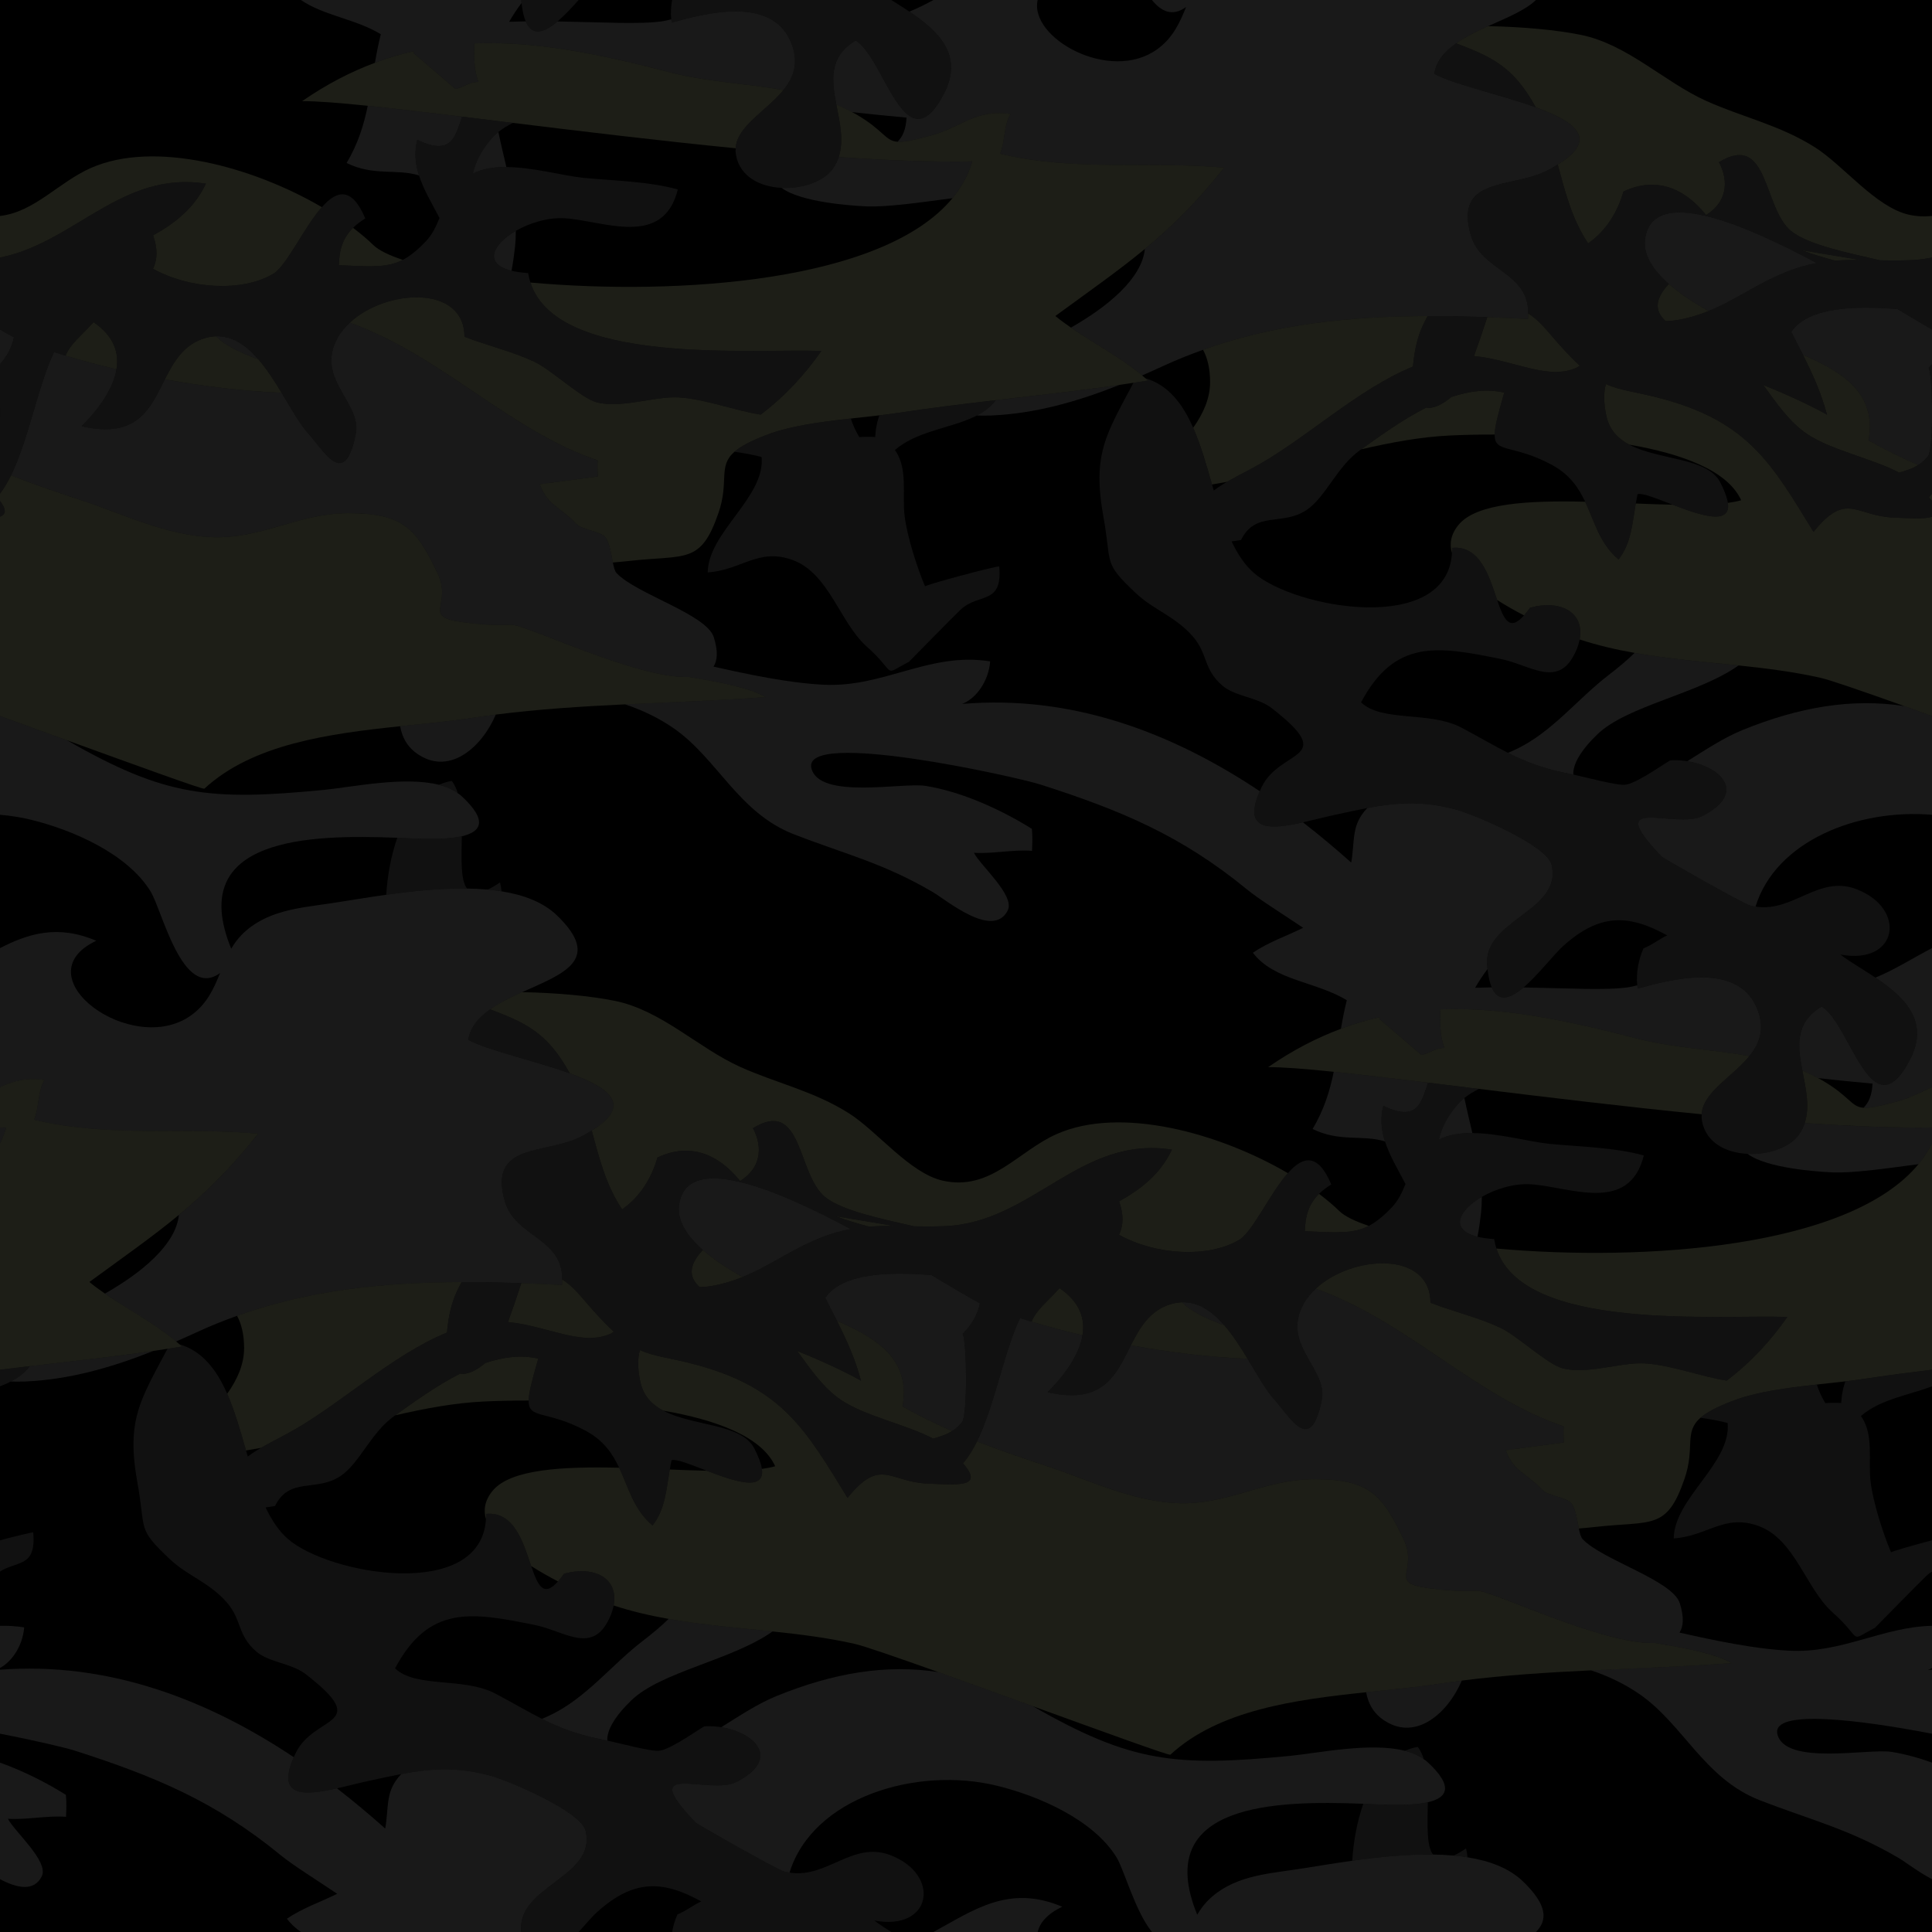 <?xml version="1.0" encoding="UTF-8" standalone="no"?>
<!-- Pattern from patternhead - www.patternhead.com/terms-of-use -->
<svg
   xmlns="http://www.w3.org/2000/svg"
   version="1.1"
   width="200"
   height="200"
   viewBox="0 0 1347.08 1347.08">
  <defs>
    <style>
      .color1 {fill:#000;}
      .color2 {fill:#333;}
      .color3 {fill:#3b3c2e;}
      .color4 {fill:#222;}
      .color2, .color3, .color4 {opacity: 0.5;}
    </style>
  </defs>
  <g
     transform="translate(471.405,-976.481)">
    <path
       d="m -471.405,976.481 1347.08,0.004 0,1347.076 -1347.08,0 0,-1347.08"
       class="color1" />
    <path
       d="m 494.107,2176.291 c -7.989,-5.17 -11.586,-12.07 -12.957,-19.91 17.804,-1.88 35.16,-3.51 50.985,-5.94 5.22,-0.8 10.44,-1.51 15.69,-2.18 -9.23,21.88 -31.414,42.49 -53.718,28.03"
       class="color2" />
    <path
       d="m 847.345,2197.961 c 9.22,1.45 18.82,4.09 28.33,7.5 l 0,81.28 c -9.65,-5.06 -18.83,-12.19 -23.13,-14.72 -34.85,-20.45 -61.52,-26.53 -97.09,-40.4 -38.71,-15.1 -53.31,-53.14 -84.15,-74.2 -10.43,-7.12 -21.66,-12.4 -33.37,-16.3 32.55,-1.55 65.32,-2.62 98.04,-5.05 -11.82,-6.75 -31.83,-10.32 -53.38,-14.05 -36.66,1.44 -113.64,-36.77 -124.25,-36.38 -12.11,0.43 -22.2,-0.26 -33.52,-1.78 -29.296,-3.95 -6.792,-11.59 -17.699,-34.33 -14.687,-30.64 -23.617,-41.82 -62.488,-41.68 -34.863,0.11 -60.508,18.37 -95.832,16.66 -31.043,-1.5 -59.566,-15.51 -87.617,-24.88 -17.473,-5.83 -34.496,-11.52 -51.395,-18.13 12.375,-25.165 18.813,-62.485 30.016,-85.973 2.629,0.84 5.348,1.652 8.051,2.473 11.285,3.406 23.199,6.582 35.507,9.472 -2.335,14.274 -13.222,28.688 -24.335,39.75 39.085,8.957 47.777,-12.453 58.078,-32.73 27.609,5.019 55.664,8.363 81.351,9.375 6.656,10.976 12.641,21.703 18.571,28.351 11.722,13.153 25.574,39.082 33.218,0.016 3.508,-17.918 -19.597,-33.383 -16.867,-54.399 1.152,-8.871 5.906,-16.589 12.664,-22.859 64.617,23.426 110.727,74.852 172.847,96.082 -0.26,1.125 -0.08,9.772 0.1,11.172 -14.4,1.93 -26.06,3.49 -40.47,5.4 5.04,14.65 14.66,16.09 25.37,27.62 3.8,4.09 16.82,5.21 20.13,9.17 3.23,3.86 4.21,11.73 5.43,17.8 0.66,3.32 1.39,6.11 2.59,7.39 13.73,14.6 62.73,28.68 67.78,44.71 2.98,9.47 2.63,16.09 -0.21,20.49 25.72,5.76 52.41,11.37 76.68,12.62 36.4,1.87 64.94,-16.62 99.38,-17.36 l 0,29.42 c -0.92,0.51 -1.85,1 -2.8,1.36 0.94,-0.08 1.86,-0.1 2.8,-0.17 l 0,44.62 c -48.58,-9.35 -112.2,-17.79 -107.79,0.36 5.35,22.04 63.57,9.8 79.46,12.3"
       class="color2" />
    <path
       d="m 827.955,1748.864 c 3.6,-3.524 5.89,-8.867 6.25,-16.863 -12.96,-1.122 -25.57,-2.446 -38,-3.817 -3.57,-1.933 -7.2,-3.68 -10.91,-5.215 -3.31,-17.097 -5.37,-33.465 13.5,-44.691 20.17,12.07 34.68,88.523 61.57,36.961 14.04,-26.922 -4.46,-43.918 -24.13,-57.11 13.82,-5.668 26.45,-13.898 39.44,-20.578 l 0,96.922 c -7.25,3.281 -14.42,7.27 -23.74,9.836 -12.67,3.488 -19.41,4.891 -23.98,4.555"
       class="color2" />
    <path
       d="m 805.675,1793.887 c -11.19,-0.539 -45.55,-3.019 -58.56,-12.871 14.49,0.703 29.74,-4.492 36.05,-13.812 1.68,-2.485 2.88,-5.059 3.75,-7.7 32.41,2.235 62.68,3.461 88.76,3.106 l 0,11.16 c -2.54,5.106 -5.69,9.91 -9.41,14.422 -24.15,3.219 -46.22,6.387 -60.59,5.695"
       class="color2" />
    <path
       d="m 443.81,1763.661 c 8.117,-13.707 12.055,-26.707 14.726,-39.883 18.606,1.918 40.961,4.566 65.778,7.582 -4.746,13.867 -7.133,27.687 -31.219,16.18 -2.25,8.894 -1.316,17.023 1.191,24.828 -15.128,-4.895 -31.714,0.636 -50.476,-8.707"
       class="color2" />
    <path
       d="m 561.255,1821.782 c -0.73,6.789 -1.57,12.406 -2.49,16.996 -20.07,-4.953 -12.82,-18.609 3.02,-27.781 0.01,3.601 -0.14,7.195 -0.53,10.785"
       class="color2" />
    <path
       d="m 642.255,1488.575 c -11.8,11.433 -17.09,21.058 -16.65,27.972 -0.66,-0.14 -1.27,-0.265 -1.8,-0.367 -18.76,-3.551 -31.21,-8.41 -43.82,-14.793 1.71,-0.679 3.4,-1.41 5.07,-2.191 25.59,-11.926 43.53,-35.539 65.32,-52.188 7.56,-5.781 13.29,-10.707 17.95,-15.289 23.84,4.215 48.2,6.188 72.48,8.739 -28.21,19.98 -77.82,28.027 -98.55,48.117"
       class="color2" />
    <path
       d="m 531.815,1771.126 c 1.93,-8.473 6.18,-16.836 13.57,-25.129 1.29,-1.45 2.74,-2.739 4.24,-3.953 1.69,8.156 3.69,16.308 5.58,24.453 -7.46,-0.047 -14.56,0.82 -20.66,3.332 -0.98,0.398 -1.84,0.855 -2.73,1.297"
       class="color2" />
    <path
       d="m 752.645,1608.586 c -1.26,-0.203 -2.53,-0.398 -3.83,-0.753 -5.18,-1.411 -60.36,-32.774 -61.68,-34.149 -42.48,-44.238 9.64,-18.637 28.45,-28.254 31.42,-16.07 13.08,-34.449 -10.54,-38.207 12.72,-7.922 25.38,-16.359 38.35,-21.652 39.59,-16.16 76.58,-22.402 112.93,-16.785 6.22,2.218 12.7,4.543 19.35,6.937 l 0,68.86 c -51.75,-4.332 -108.9,18.183 -123.03,64.003"
       class="color2" />
    <path
       d="m 269.224,2305.961 c -10.375,4.93 -15.609,11.11 -17.109,17.6 l -72.668,0 c 27.441,-14.88 52.468,-33.53 89.777,-17.6"
       class="color2" />
    <path
       d="m 42.048,2218.971 c 31.418,-16.07 13.074,-34.45 -10.539,-38.21 12.719,-7.92 25.375,-16.36 38.344,-21.65 39.594,-16.17 76.586,-22.4 112.937,-16.79 20.356,7.27 43.586,15.69 65.993,23.82 0.085,0.05 0.167,0.09 0.253,0.14 68.348,39.24 99.567,42.18 178.938,34.49 19.25,-1.86 56.012,-9.7 80.226,-3.55 5.028,1.28 9.469,3.2 13.145,5.87 0.828,0.6 1.703,1.16 2.449,1.85 19.091,17.6 13.481,25.13 0.332,28.15 -13.152,3.03 -33.836,1.54 -44.968,1.07 -0.403,-0.02 -0.821,-0.04 -1.2,-0.05 -58.64,-2.22 -146.644,-0.79 -114.601,77.41 2.004,-3.45 4.355,-6.74 7.312,-9.73 16.656,-16.86 39.746,-18.65 61.481,-21.85 10.691,-1.57 24.355,-3.97 39.285,-6.07 17.898,-2.51 37.617,-4.59 56.297,-4.32 4.923,0.07 9.773,0.3 14.503,0.73 3.25,0.3 6.44,0.69 9.56,1.19 15.51,2.49 29.12,7.6 38.66,16.79 17.33,16.67 17.18,27.18 9.03,35.3 l -267.706,0 c -11.739,-14.56 -19.391,-43.41 -24.641,-51.97 -16.125,-26.29 -54.125,-42.84 -83.332,-50 -56.219,-13.78 -128.559,8.18 -144.703,60.53 -1.262,-0.2 -2.52,-0.39 -3.82,-0.75 -5.192,-1.41 -60.364,-32.77 -61.688,-34.15 -42.48,-44.24 9.645,-18.63 28.453,-28.25"
       class="color2" />
    <path
       d="m -88.479,2172.731 c 25.586,-11.92 43.523,-35.54 65.308,-52.18 7.563,-5.78 13.297,-10.71 17.961,-15.29 23.832,4.21 48.192,6.18 72.481,8.74 -28.215,19.98 -77.828,28.02 -98.559,48.11 -11.797,11.44 -17.082,21.06 -16.648,27.98 -0.656,-0.15 -1.266,-0.27 -1.797,-0.37 -18.766,-3.55 -31.211,-8.41 -43.817,-14.79 1.708,-0.68 3.395,-1.41 5.071,-2.2"
       class="color2" />
    <path
       d="m 865.975,1300.739 c -11.5,-5.024 -22.99,-10.598 -34.57,-17.168 6.16,-33.781 -19.76,-48.246 -45.71,-59.715 -2.62,-5.23 -5.35,-10.508 -8.14,-15.996 11.81,-17.598 45.36,-18.262 74.08,-15.84 9.35,5.563 17.53,10.469 24.04,14.234 l 0,24.141 c -0.75,0.832 -1.46,1.672 -2.28,2.465 1.29,3.129 2.09,14.223 2.28,26.176 l 0,10.41 c -0.19,11.988 -1.05,22.765 -2.72,24.988 -2.02,2.711 -4.41,4.703 -6.98,6.305"
       class="color2" />
    <path
       d="m 719.845,1193.348 c -10.09,-5.648 -19.84,-11.996 -27.65,-18.851 -11.24,-9.875 -18.4,-20.813 -16.46,-32.278 5.96,-35.203 64.81,-11.59 119.56,17.649 -6.84,1.277 -13.91,3.246 -21.49,6.312 -20.83,8.43 -35.41,19.664 -53.96,27.168"
       class="color2" />
    <path
       d="m 352.9,1884.481 c 11.488,-0.328 21.043,6.484 29.375,16.105 -12.235,-4.554 -23.461,-9.617 -29.375,-16.105"
       class="color2" />
    <path
       d="m 199.419,1967.973 c -2.027,2.711 -4.418,4.703 -6.988,6.305 -11.492,-5.024 -22.981,-10.598 -34.563,-17.168 6.157,-33.781 -19.761,-48.246 -45.714,-59.719 -2.625,-5.226 -5.352,-10.504 -8.137,-15.992 11.812,-17.598 45.359,-18.262 74.082,-15.84 14.945,8.895 26.945,16.137 33.773,19.649 -1.656,7.933 -5.714,15.074 -12.019,21.191 2.98,7.191 3.355,56.516 -0.434,61.574"
       class="color2" />
    <path
       d="m 46.31,1866.887 c -10.09,-5.648 -19.848,-11.996 -27.656,-18.855 -11.235,-9.875 -18.399,-20.809 -16.457,-32.274 5.957,-35.203 64.808,-11.589 119.562,17.649 -6.84,1.273 -13.91,3.246 -21.492,6.312 -20.836,8.43 -35.41,19.664 -53.957,27.168"
       class="color2" />
    <path
       d="m -179.432,1502.754 c -7.993,-5.175 -11.59,-12.074 -12.961,-19.914 17.808,-1.879 35.164,-3.511 50.992,-5.937 5.215,-0.801 10.441,-1.508 15.684,-2.18 -9.223,21.871 -31.415,42.481 -53.715,28.031"
       class="color2" />
    <path
       d="m -3.901,1026.996 c -41.824,-10.887 -81.258,-19.406 -119.453,-20.379 -5.785,-0.148 -11.539,-0.117 -17.274,0.102 -0.144,9.48 -0.484,18.668 2.875,26.875 -6.922,0.035 -10.281,3.887 -16.148,4.879 l -29.164,-25 c 0.074,-0.441 0.082,-0.887 0.137,-1.332 -9.047,2.059 -18.055,4.754 -27.039,8.109 1.085,-6.434 2.347,-13.031 4.089,-19.906 -17.578,-10.68 -39.957,-13 -55.687,-23.863 l 153.555,0 c 0.066,0.75 0.152,1.438 0.234,2.141 -3.238,4.293 -6.125,8.668 -8.637,13.059 3.817,-0.148 7.672,-0.25 11.547,-0.309 4.649,10.906 13.156,7.715 22.184,0.055 29.863,0.492 58.031,2.207 73.25,-0.148 1.953,-0.301 3.98,-0.762 6.074,-1.355 0.09,0.773 0.168,1.555 0.305,2.305 22.875,-6.352 68.707,-18.684 82.691,12.711 6.477,14.559 2.551,25.23 -4.805,34.309 -26.281,-4.613 -53.679,-5.726 -78.734,-12.25"
       class="color2" />
    <path
       d="m 113.38,1085.965 c 34.242,2.36 66.121,3.606 93.164,3.039 -2.761,9.442 -7.476,17.965 -13.816,25.649 -24.156,3.219 -46.227,6.387 -60.59,5.695 -11.191,-0.539 -45.547,-3.019 -58.563,-12.871 14.497,0.703 29.739,-4.496 36.051,-13.812 1.68,-2.485 2.887,-5.059 3.754,-7.7"
       class="color2" />
    <path
       d="m 614.725,1091.243 c -2.24,1.367 -4.7,2.765 -7.49,4.199 -24.63,12.691 -64.69,3.82 -53.23,44.699 7.19,25.602 40.41,25.613 40.13,54.914 -0.01,1.246 0.01,2.465 -0.13,3.828 -9.52,-0.496 -18.98,-0.914 -28.4,-1.257 -14,-0.508 -27.88,-0.801 -41.643,-0.762 -53.937,0.148 -106.078,5.48 -156.547,23.519 -9.343,3.34 -18.636,7.063 -27.871,11.325 -4.851,2.234 -9.715,4.425 -14.609,6.554 -14.711,-12.414 -33.262,-22.043 -49.629,-33.359 25.437,-14.484 49.387,-34.016 51.57,-54.863 18.926,-15.633 36.184,-32.571 55.262,-56.672 -52.746,-4.739 -103.809,2.871 -156.34,-9.692 3.692,-7.578 2.43,-19.965 7.387,-27.691 -24.055,-3.641 -34.086,9.086 -54.789,14.785 -12.672,3.488 -19.418,4.891 -23.977,4.555 3.602,-3.523 5.891,-8.867 6.239,-16.863 -12.954,-1.121 -25.567,-2.445 -37.997,-3.816 -3.566,-1.934 -7.203,-3.68 -10.914,-5.219 -3.297,-17.094 -5.359,-33.457 13.504,-44.688 20.172,12.07 34.684,88.523 61.574,36.961 14.04,-26.922 -4.46,-43.918 -24.132,-57.109 5.754,-2.359 11.304,-5.152 16.754,-8.105 l 72.668,0 c -6.079,26.328 50.117,58.047 83.144,34.484 11.223,-8.008 15.934,-18.797 20.348,-29.613 -9.422,6.887 -17.266,3.273 -23.832,-4.871 l 267.71,0 c -7.08,7.051 -20.18,12.32 -33.27,18.23 -7.91,3.566 -15.77,7.383 -22.29,11.973 -7.96,5.602 -13.9,12.352 -15.32,21.266 14.31,7.605 46.53,14.574 70.81,23.363 27.26,9.859 44.51,22.016 15.31,39.926"
       class="color2" />
    <path
       d="m 209.685,1266.215 c 5.211,-2.683 9.734,-6.105 13.223,-10.714 28.769,-3.344 57.472,-6.504 86.195,-10.637 -28.981,11.531 -58.723,20.051 -89.465,21.316 -3.309,0.137 -6.629,0.117 -9.953,0.035"
       class="color2" />
    <path
       d="m -141.725,1097.59 c 1.933,-8.476 6.183,-16.839 13.574,-25.132 1.289,-1.449 2.734,-2.734 4.238,-3.953 1.688,8.157 3.688,16.313 5.578,24.454 -7.461,-0.047 -14.562,0.82 -20.664,3.332 -0.976,0.398 -1.836,0.859 -2.726,1.3"
       class="color2" />
    <path
       d="m -229.729,1090.122 c 8.117,-13.707 12.054,-26.707 14.73,-39.883 18.606,1.918 40.957,4.566 65.77,7.582 -4.742,13.867 -7.129,27.687 -31.219,16.18 -2.25,8.895 -1.316,17.023 1.191,24.828 -15.128,-4.895 -31.71,0.636 -50.472,-8.707"
       class="color2" />
    <path
       d="m -112.284,1148.243 c -0.73,6.789 -1.57,12.406 -2.488,16.996 -20.074,-4.953 -12.82,-18.61 3.015,-27.781 0.012,3.601 -0.14,7.195 -0.527,10.785"
       class="color2" />
    <path
       d="m -266.577,2201.681 c -12.363,28.23 7.445,26.8 30.137,21.72 11.512,8.92 22.734,18.3 33.625,28.04 2.726,-15.76 -0.192,-26.09 11.203,-38 19.797,-3.78 38.605,-5.46 62.695,1.29 11.797,3.31 62.496,24.41 65.821,38.32 7.746,32.38 -47.657,38.07 -44.969,70 0.015,0.18 0.039,0.33 0.055,0.51 l -153.551,0 c -3.688,-2.54 -7.012,-5.55 -9.821,-9.26 11.024,-7.47 23.68,-11.7 35.059,-17.37 -15.484,-10.46 -30.566,-19.71 -39.34,-26.9 -45.824,-37.57 -88.027,-55.12 -143.867,-73.01 -5.481,-1.76 -26.652,-6.86 -51.875,-11.72 l 0,-44.62 c 74.801,-5.63 143.602,20.15 204.828,61"
       class="color2" />
    <path
       d="m -454.541,2111.171 c -1.051,12.83 -8.402,23.67 -16.863,28.32 l 0,-29.42 c 5.461,-0.12 11.051,0.17 16.863,1.1"
       class="color2" />
    <path
       d="m -425.365,2243.251 c -12.93,-1.05 -27.605,2.25 -40.5,1.36 3.949,8.33 28.77,29.69 23.602,40.11 -5.504,11.11 -17.664,8.03 -29.141,2.02 l 0,-81.28 c 16.395,5.87 32.512,14.04 45.945,22.48 0.516,5.33 0.336,9.99 0.094,15.31"
       class="color2" />
    <path
       d="m -471.405,1773.77 0,-11.16 c 1.477,-0.02 2.961,-0.035 4.41,-0.066 -1.141,3.898 -2.629,7.632 -4.41,11.226"
       class="color2" />
    <path
       d="m -450.635,1929.04 c 28.773,-3.344 57.477,-6.504 86.2,-10.637 -28.981,11.531 -58.723,20.051 -89.465,21.316 -3.309,0.137 -6.629,0.117 -9.953,0.035 5.211,-2.683 9.734,-6.105 13.219,-10.714"
       class="color2" />
    <path
       d="m -424.506,1492.743 c 68.352,39.238 99.571,42.176 178.942,34.492 19.25,-1.863 56.012,-9.707 80.226,-3.551 5.028,1.277 9.469,3.195 13.141,5.863 0.828,0.606 1.703,1.168 2.449,1.856 19.094,17.601 13.489,25.129 0.336,28.152 -13.152,3.024 -33.832,1.539 -44.969,1.067 -0.402,-0.02 -0.824,-0.039 -1.203,-0.051 -58.64,-2.215 -146.64,-0.785 -114.597,77.41 2.004,-3.449 4.351,-6.734 7.316,-9.73 16.649,-16.864 39.738,-18.653 61.481,-21.848 10.691,-1.574 24.351,-3.965 39.281,-6.067 17.898,-2.515 37.617,-4.593 56.297,-4.324 4.925,0.071 9.777,0.297 14.504,0.731 3.25,0.297 6.441,0.691 9.55,1.191 15.52,2.488 29.129,7.602 38.668,16.785 32.371,31.157 3.942,40.825 -24.242,53.535 -7.91,3.567 -15.769,7.383 -22.289,11.973 -7.957,5.602 -13.894,12.352 -15.32,21.266 14.316,7.605 46.527,14.574 70.816,23.363 27.258,9.863 44.504,22.016 15.301,39.93 -2.231,1.363 -4.695,2.761 -7.484,4.195 -24.633,12.691 -64.688,3.82 -53.227,44.699 7.18,25.602 40.406,25.614 40.125,54.914 -0.012,1.25 0.012,2.465 -0.125,3.828 -9.527,-0.496 -18.984,-0.914 -28.402,-1.257 -13.996,-0.508 -27.883,-0.797 -41.645,-0.762 -53.937,0.148 -106.078,5.48 -156.547,23.519 -9.343,3.34 -18.636,7.063 -27.871,11.325 -4.851,2.234 -9.719,4.425 -14.609,6.554 -14.711,-12.414 -33.262,-22.043 -49.629,-33.359 25.438,-14.484 49.387,-34.02 51.574,-54.863 18.922,-15.637 36.18,-32.571 55.258,-56.672 -52.746,-4.738 -103.809,2.871 -156.34,-9.692 3.691,-7.578 2.43,-19.964 7.387,-27.691 -13.219,-2 -22.203,0.949 -31.051,4.949 l 0,-96.922 c 19.648,-10.109 40.172,-16.621 67.09,-5.129 -52.426,24.903 24.863,81.465 66.035,52.086 11.223,-8.007 15.938,-18.797 20.348,-29.613 -26.25,19.195 -40.282,-43.5 -48.469,-56.844 -16.129,-26.289 -54.125,-42.836 -83.332,-50 -7.016,-1.718 -14.293,-2.851 -21.672,-3.468 l 0,-68.86 c 15.121,5.446 31.078,11.235 46.641,16.883 0.086,0.047 0.172,0.09 0.258,0.137"
       class="color2" />
    <path
       d="m -291.264,1227.047 c -12.235,-4.554 -23.457,-9.617 -29.375,-16.105 11.492,-0.328 21.043,6.484 29.375,16.105"
       class="color2" />
    <path
       d="m -223.288,1278.696 c 3.508,-17.918 -19.597,-33.383 -16.867,-54.399 1.152,-8.871 5.906,-16.589 12.664,-22.859 64.613,23.426 110.727,74.852 172.852,96.082 -0.262,1.125 -0.082,9.77 0.097,11.172 -14.406,1.934 -26.058,3.488 -40.48,5.398 5.055,14.649 14.664,16.094 25.383,27.625 3.8,4.086 16.816,5.207 20.121,9.164 3.23,3.868 4.218,11.735 5.429,17.801 0.661,3.321 1.391,6.11 2.59,7.391 13.735,14.605 62.739,28.68 67.789,44.715 2.985,9.465 2.633,16.09 -0.215,20.488 25.723,5.762 52.411,11.371 76.68,12.621 42.164,2.168 73.778,-23.055 116.238,-16.266 -1.16,14.235 -10.066,26.098 -19.656,29.68 75.891,-6.496 145.637,19.469 207.629,60.832 -12.367,28.227 7.442,26.797 30.133,21.723 11.512,8.922 22.734,18.297 33.625,28.039 2.726,-15.758 -0.191,-26.094 11.199,-38 19.801,-3.785 38.606,-5.465 62.702,1.293 11.79,3.308 62.49,24.406 65.82,38.316 7.74,32.375 -47.66,38.071 -44.97,70 0.07,0.942 0.19,1.778 0.29,2.645 -3.24,4.293 -6.13,8.672 -8.64,13.062 3.82,-0.148 7.67,-0.254 11.55,-0.308 4.65,10.906 13.15,7.715 22.19,0.058 29.86,0.489 58.02,2.203 73.25,-0.152 1.95,-0.301 3.97,-0.762 6.06,-1.356 0.09,0.778 0.17,1.555 0.31,2.305 22.87,-6.351 68.72,-18.683 82.69,12.711 6.48,14.555 2.55,25.231 -4.8,34.309 -26.28,-4.61 -53.68,-5.727 -78.74,-12.25 -41.82,-10.887 -81.25,-19.407 -119.45,-20.379 -5.79,-0.149 -11.54,-0.117 -17.27,0.101 -0.15,9.481 -0.49,18.668 2.88,26.875 -6.93,0.036 -10.286,3.887 -16.157,4.879 l -29.164,-25 c 0.074,-0.441 0.086,-0.886 0.137,-1.332 -9.047,2.059 -18.055,4.754 -27.043,8.11 1.086,-6.434 2.347,-13.032 4.09,-19.907 -21.688,-13.183 -50.708,-13.621 -65.504,-33.117 11.023,-7.472 23.679,-11.707 35.062,-17.371 -15.484,-10.461 -30.566,-19.711 -39.34,-26.906 -45.82,-37.57 -88.023,-55.117 -143.867,-73.012 -16.035,-5.141 -166.371,-38.926 -159.668,-11.359 5.363,22.047 63.582,9.801 79.465,12.301 25.129,3.953 53.047,16.648 74.269,29.988 0.52,5.328 0.34,9.98 0.098,15.308 -12.93,-1.054 -27.609,2.246 -40.5,1.36 3.953,8.324 28.77,29.691 23.606,40.109 -10.141,20.449 -42.848,-7.168 -52.278,-12.703 -34.84,-20.453 -61.515,-26.527 -97.093,-40.402 -38.7,-15.094 -53.305,-53.141 -84.141,-74.196 -10.434,-7.121 -21.664,-12.406 -33.379,-16.3 32.562,-1.551 65.324,-2.618 98.047,-5.051 -11.824,-6.746 -31.824,-10.317 -53.375,-14.047 -36.66,1.434 -113.641,-36.774 -124.246,-36.387 -12.121,0.438 -22.211,-0.258 -33.524,-1.781 -29.3,-3.945 -6.8,-11.582 -17.707,-34.328 -14.683,-30.633 -23.609,-41.813 -62.484,-41.68 -34.863,0.117 -60.512,18.371 -95.832,16.664 -31.047,-1.496 -59.566,-15.512 -87.617,-24.883 -17.473,-5.832 -34.496,-11.519 -51.395,-18.129 12.375,-25.164 18.813,-62.484 30.016,-85.972 2.629,0.84 5.348,1.656 8.055,2.472 11.285,3.407 23.195,6.583 35.504,9.473 -2.336,14.274 -13.223,28.688 -24.336,39.75 39.086,8.957 47.782,-12.449 58.079,-32.73 27.609,5.019 55.664,8.363 81.351,9.375 6.66,10.976 12.641,21.703 18.57,28.351 11.723,13.153 25.575,39.078 33.219,0.016"
       class="color2" />
    <path
       d="m -471.405,1206.254 c 3.895,2.258 7.176,4.094 9.738,5.411 -1.441,6.906 -4.758,13.179 -9.738,18.73 l 0,-24.141"
       class="color2" />
    <path
       d="m 875.676,1320.657 0,5.09 c -0.6,-0.789 -1.29,-1.641 -2.07,-2.528 0.71,-0.816 1.39,-1.675 2.07,-2.562"
       class="color3" />
    <path
       d="m 577.435,1250.239 c -4.34,15.019 -6.6,23.789 -6.69,29.219 -12.42,-0.01 -23.36,0.289 -31.73,0.699 -19.861,0.965 -40.486,4.777 -61.338,9.621 12.664,-8.945 28.41,-20.52 45.32,-29.09 4.403,0.875 10.288,-1.391 17.588,-7.422 12.26,-4.105 24.77,-5.812 36.85,-3.027"
       class="color3" />
    <path
       d="m 565.605,1197.626 c 9.42,0.343 18.88,0.761 28.4,1.257 0.14,-1.363 0.12,-2.582 0.13,-3.828 10.28,6.512 14.41,14.598 29.25,29.883 2.38,2.457 4.56,4.555 6.66,6.492 -0.69,0.582 -1.38,1.082 -2.09,1.403 -19.98,9.121 -44.66,-5.571 -71.63,-8.09 3.26,-9.082 6.75,-19.25 9.28,-27.117"
       class="color3" />
    <path
       d="m 513.767,1232.063 c -38.754,15.746 -76.34,51.809 -111.707,70.691 -6.473,3.454 -12.395,6.434 -17.93,9.684 -3.504,0.668 -6.992,1.293 -10.453,1.852 -3.93,-13.723 -7.848,-27.516 -13.129,-39.543 6.965,-9.868 11.856,-20.473 11.781,-32.121 -0.058,-9.332 -1.847,-16.657 -4.914,-22.243 50.469,-18.039 102.61,-23.371 156.547,-23.519 -2.344,4.683 -6.711,11.719 -9.023,25.887 -0.535,3.285 -0.922,6.39 -1.172,9.312"
       class="color3" />
    <path
       d="m 784.845,1150.973 40.64,6.774 c -5.82,-0.055 -11.53,0.027 -17.28,0.464 -8.06,-2.082 -15.91,-4.468 -23.36,-7.238"
       class="color3" />
    <path
       d="m 797.885,1449.071 c -18.78,-4.215 -37.9,-6.602 -57.08,-8.613 -24.28,-2.551 -48.64,-4.524 -72.48,-8.739 -12.96,-2.293 -25.78,-5.258 -38.33,-9.375 3.63,-18.547 -12.97,-28.129 -34.63,-22.105 -1.5,2.148 -2.87,3.867 -4.15,5.328 -5.95,-3.09 -12.42,-6.699 -18.71,-10.707 -5.48,-16.098 -11.81,-38.223 -31.4,-36.383 0.02,1.274 -0.08,2.457 -0.15,3.66 -1.88,-6.508 -0.8,-13.187 4.69,-19.801 12.56,-15.132 49.09,-16.929 88.2,-16.035 6.55,13.883 9.97,29.028 23.29,40.282 8.87,-11.567 9.5,-24.528 11.99,-39.039 8.89,0.359 17.56,0.683 25.79,0.863 18.81,7.215 40.71,14.82 38.43,-1.278 3.44,-0.476 6.57,-1.082 9.28,-1.863 -9.4,-20.73 -41.3,-32.398 -78.05,-38.769 -7.86,-4.192 -13.87,-10.286 -15.97,-20.114 -1.94,-9.078 -1.91,-16.347 -0.31,-22.089 10.53,4.785 21.01,5.191 40.72,10.632 59.36,16.391 75.58,46.032 104.05,92.395 23.1,-28.539 29.17,-11.141 55.42,-9.988 11.69,0.511 22.09,1.265 27.19,-0.598 l 0,138.988 c -6.65,-2.394 -13.13,-4.719 -19.35,-6.937 -28.77,-10.27 -51.77,-18.219 -58.44,-19.715"
       class="color3" />
    <path
       d="m 852.745,1305.993 c -18.83,-9.813 -47.35,-15.692 -63.84,-26.672 -12.69,-8.453 -21.74,-21.922 -30.85,-34.363 20.72,8.261 37.94,16.886 44.4,20.691 -3.96,-15.148 -9.98,-28.273 -16.76,-41.793 25.95,11.469 51.87,25.934 45.71,59.715 11.58,6.57 23.07,12.144 34.57,17.168 -4.1,2.558 -8.69,4.047 -13.23,5.254"
       class="color3" />
    <path
       d="m 719.845,1193.348 c -6.39,2.59 -13.27,4.738 -21.04,6.164 -2.96,0.547 -5.92,0.762 -8.86,0.809 -6.92,-6.192 -8.53,-14.235 2,-25.586 0.08,-0.086 0.17,-0.156 0.25,-0.238 7.81,6.855 17.56,13.203 27.65,18.851"
       class="color3" />
    <path
       d="m 839.475,1157.997 c -22.24,-5.184 -50.07,-10.719 -62.04,-20.45 -19.68,-16.003 -15.31,-69.265 -50.29,-48.011 7.4,14.078 4.99,28.246 -8.97,36.84 -15.27,-18.954 -35.13,-27.016 -57.62,-16.356 -4.3,14.816 -12.35,27.602 -24.66,36.145 -11.61,-17.45 -15.97,-36.11 -21.17,-54.922 29.2,-17.91 11.95,-30.067 -15.31,-39.926 -15.58,-28.277 -30.23,-34.957 -55.49,-44.629 6.52,-4.59 14.38,-8.406 22.29,-11.973 24.85,0.476 48.02,2.727 64.46,6.043 32.67,6.586 58.28,32.883 87.5,46.051 25.32,11.406 51.31,16.809 75.93,32.406 19.7,12.473 42.45,41.895 65.53,46.977 5.75,1.266 11.04,1.422 16.04,0.859 l 0,29.008 c -4.63,0.926 -9.4,1.567 -14.37,1.789 -7.77,0.344 -14.95,0.281 -21.83,0.149"
       class="color3" />
    <path
       d="m 283.368,1907.473 c -12.308,-2.89 -24.222,-6.066 -35.507,-9.472 3.578,-8.504 10.207,-13.079 18.656,-22.442 0.273,-0.305 0.562,-0.594 0.844,-0.89 14.086,9.574 17.918,21.14 16.007,32.804"
       class="color3" />
    <path
       d="m 352.9,1884.481 c 5.914,6.488 17.14,11.551 29.375,16.105 5.941,6.86 11.25,15.133 16.187,23.282 -25.687,-1.012 -53.742,-4.356 -81.351,-9.375 5.968,-11.754 12.48,-23.133 25.761,-27.996 3.5,-1.286 6.836,-1.926 10.028,-2.016"
       class="color3" />
    <path
       d="m -132.964,1926.809 c 12.27,-4.105 24.778,-5.816 36.864,-3.031 -4.344,15.019 -6.606,23.789 -6.7,29.219 -12.414,-0.01 -23.351,0.289 -31.726,0.699 -19.859,0.965 -40.481,4.777 -61.328,9.621 12.66,-8.945 28.402,-20.52 45.308,-29.09 4.407,0.875 10.286,-1.391 17.582,-7.418"
       class="color3" />
    <path
       d="m 179.204,1979.531 c -18.828,-9.812 -47.347,-15.695 -63.832,-26.671 -12.691,-8.453 -21.746,-21.922 -30.855,-34.363 20.723,8.261 37.937,16.886 44.402,20.691 -3.961,-15.144 -9.98,-28.273 -16.765,-41.797 25.953,11.473 51.871,25.938 45.714,59.719 11.582,6.57 23.071,12.144 34.563,17.168 -4.098,2.563 -8.68,4.043 -13.227,5.253"
       class="color3" />
    <path
       d="m -306.124,1893.922 c 50.469,-18.039 102.61,-23.371 156.547,-23.519 -2.348,4.683 -6.711,11.719 -9.023,25.887 -0.535,3.285 -0.922,6.39 -1.172,9.312 -38.754,15.746 -76.34,51.809 -111.707,70.692 -6.473,3.457 -12.395,6.437 -17.93,9.687 -3.504,0.66 -6.988,1.29 -10.453,1.85 -3.93,-13.721 -7.848,-27.514 -13.125,-39.541 6.965,-9.868 11.855,-20.477 11.781,-32.125 -0.058,-9.332 -1.851,-16.657 -4.918,-22.243"
       class="color3" />
    <path
       d="m 438.396,1834.922 c 0.242,-10.777 2.832,-19.043 9.91,-26.043 5.242,3.973 10.031,8.012 14.203,12.067 3.66,3.555 10.742,7.031 20.465,10.277 -10.899,5.606 -22.445,4.746 -44.578,3.699"
       class="color3" />
    <path
       d="m 46.31,1866.887 c -6.399,2.59 -13.27,4.739 -21.043,6.164 -2.973,0.547 -5.926,0.762 -8.863,0.809 -6.922,-6.191 -8.532,-14.234 1.996,-25.586 0.078,-0.086 0.172,-0.156 0.254,-0.242 7.808,6.859 17.566,13.207 27.656,18.855"
       class="color3" />
    <path
       d="m 111.306,1824.512 40.641,6.774 c -5.817,-0.055 -11.532,0.027 -17.289,0.465 -8.059,-2.082 -15.899,-4.469 -23.352,-7.239"
       class="color3" />
    <path
       d="m -107.327,1668.254 c 24.852,0.477 48.016,2.727 64.465,6.043 32.672,6.586 58.281,32.883 87.5,46.051 25.316,11.406 51.301,16.809 75.93,32.406 19.695,12.473 42.441,41.899 65.523,46.977 33.445,7.359 52.309,-20.668 79.477,-32.621 44.476,-19.574 113.062,-0.676 160.988,27.348 -12.52,14.16 -24.516,40.695 -33.613,46.269 -21.703,13.301 -59.239,10.703 -84.102,-3.324 2.961,-6.227 3.488,-13.668 0.043,-23.277 14.902,-8.278 28.844,-18.911 36.801,-36.063 -63.879,-10.027 -97.11,50.617 -157.918,53.324 -7.766,0.344 -14.953,0.282 -21.836,0.149 -22.234,-5.184 -50.059,-10.719 -62.031,-20.45 -19.692,-16.003 -15.321,-69.265 -50.297,-48.011 7.398,14.078 4.988,28.246 -8.965,36.84 -15.27,-18.954 -35.125,-27.016 -57.621,-16.356 -4.305,14.817 -12.359,27.602 -24.664,36.145 -11.606,-17.45 -15.965,-36.106 -21.172,-54.918 29.203,-17.914 11.957,-30.067 -15.301,-39.93 -15.586,-28.281 -30.242,-34.957 -55.496,-44.629 6.52,-4.59 14.379,-8.406 22.289,-11.973"
       class="color3" />
    <path
       d="m -79.405,1868.594 c 10.281,6.512 14.406,14.598 29.25,29.883 2.383,2.453 4.563,4.551 6.664,6.492 -0.695,0.582 -1.391,1.082 -2.094,1.403 -19.972,9.121 -44.664,-5.571 -71.629,-8.09 3.262,-9.082 6.75,-19.25 9.282,-27.117 9.418,0.343 18.875,0.761 28.402,1.257 0.137,-1.363 0.113,-2.578 0.125,-3.828"
       class="color3" />
    <path
       d="m -39.694,1999.841 c 6.555,13.88 9.973,29.03 23.293,40.28 8.867,-11.57 9.496,-24.53 11.984,-39.04 8.895,0.36 17.559,0.69 25.785,0.86 18.809,7.22 40.715,14.83 38.438,-1.27 3.441,-0.48 6.57,-1.08 9.285,-1.87 -9.41,-20.73 -41.305,-32.394 -78.055,-38.765 -7.859,-4.192 -13.878,-10.285 -15.972,-20.114 -1.938,-9.078 -1.91,-16.347 -0.305,-22.093 10.516,4.789 21.008,5.195 40.715,10.636 59.351,16.391 75.574,46.032 104.055,92.396 23.097,-28.54 29.175,-11.14 55.421,-9.99 22.2,0.98 39.762,2.84 25.122,-14.12 3.648,-4.21 6.847,-9.4 9.722,-15.25 16.899,6.61 33.922,12.3 51.395,18.13 28.051,9.37 56.574,23.38 87.617,24.88 35.324,1.71 60.969,-16.55 95.832,-16.66 38.871,-0.14 47.801,11.04 62.488,41.68 10.907,22.74 -11.597,30.38 17.699,34.33 11.32,1.52 21.41,2.21 33.52,1.78 10.61,-0.39 87.59,37.82 124.25,36.38 21.55,3.73 41.56,7.3 53.38,14.05 -32.72,2.43 -65.49,3.5 -98.04,5.05 -30.3,1.45 -60.4,3.34 -90.11,7.14 -5.25,0.67 -10.47,1.38 -15.69,2.18 -15.825,2.43 -33.181,4.06 -50.985,5.94 -49.575,5.22 -102.703,12.31 -136.524,43.55 -0.812,0.75 -46.265,-15.79 -95.843,-33.79 -22.407,-8.13 -45.637,-16.55 -65.993,-23.82 -28.769,-10.26 -51.769,-18.21 -58.445,-19.71 -18.773,-4.22 -37.898,-6.6 -57.074,-8.61 -24.289,-2.56 -48.649,-4.53 -72.481,-8.74 -12.972,-2.3 -25.781,-5.26 -38.336,-9.38 3.637,-18.54 -12.972,-28.13 -34.629,-22.1 -1.503,2.15 -2.867,3.86 -4.156,5.33 -5.945,-3.09 -12.414,-6.7 -18.703,-10.71 -5.48,-16.1 -11.808,-38.22 -31.402,-36.38 0.019,1.26 -0.078,2.45 -0.149,3.65 -1.871,-6.51 -0.793,-13.18 4.688,-19.8 12.558,-15.13 49.094,-16.93 88.203,-16.03"
       class="color3" />
    <path
       d="m 786.915,1759.504 c 3.77,-11.453 0.76,-24.183 -1.62,-36.535 3.71,1.535 7.34,3.282 10.91,5.215 0.82,0.449 1.66,0.844 2.48,1.313 19.83,11.429 20.38,18.714 29.27,19.367 4.57,0.336 11.31,-1.067 23.98,-4.555 9.32,-2.566 16.49,-6.555 23.74,-9.836 l 0,28.137 c -26.08,0.355 -56.35,-0.871 -88.76,-3.106"
       class="color3" />
    <path
       d="m 827.975,1937.942 c -4.08,0.621 -8.34,1.168 -12.7,1.687 -5.52,0.653 -11.2,1.262 -16.97,1.887 -0.96,0.106 -1.93,0.211 -2.89,0.317 -20.75,2.277 -42.23,5.007 -59.32,11.617 -10.91,4.215 -17.62,7.879 -21.82,11.535 -11.81,10.289 -3.52,20.516 -11.21,42.766 -12.43,36 -22.58,28.92 -62.59,33.43 -3.59,0.41 -7.31,0.72 -11.02,1.04 -1.22,-6.07 -2.2,-13.94 -5.43,-17.8 -3.31,-3.96 -16.33,-5.08 -20.13,-9.17 -10.71,-11.53 -20.33,-12.97 -25.37,-27.62 14.41,-1.91 26.07,-3.47 40.47,-5.4 -0.18,-1.4 -0.36,-10.047 -0.1,-11.172 -62.12,-21.23 -108.23,-72.656 -172.847,-96.082 25.516,-23.687 79.93,-26.445 79.93,9.848 16.737,6.527 33.147,10.019 49.057,17.625 11.76,5.613 32.39,25.16 42.84,27.996 17.11,4.644 40.37,-4.223 57.29,-3.344 17.97,0.926 39.88,9.371 57.39,12.004 17.18,-13.043 30.54,-27.699 42.28,-44.391 -49.98,-1.66 -184.22,10.309 -202.85,-47.695 102.8,9.191 245.98,-0.309 294.28,-58.828 3.72,-4.512 6.87,-9.316 9.41,-14.422 l 0,157.742 c -15.87,1.934 -31.76,4 -47.7,6.43"
       class="color3" />
    <path
       d="m 532.915,1680.258 c 5.73,-0.218 11.48,-0.25 17.27,-0.101 38.2,0.972 77.63,9.492 119.45,20.379 25.06,6.523 52.46,7.64 78.74,12.25 -11.77,14.527 -32.32,24.968 -33.33,40.605 -52.78,-5.187 -107.05,-11.777 -155.28,-17.687 -12.25,-1.504 -24.11,-2.961 -35.451,-4.344 -24.817,-3.016 -47.172,-5.664 -65.778,-7.582 -20.234,-2.086 -36.05,-3.313 -45.753,-3.215 16.925,-11.719 33.816,-20.445 50.785,-26.773 8.988,-3.356 17.996,-6.051 27.043,-8.11 -0.051,0.446 -0.063,0.891 -0.137,1.332 l 29.164,25 c 5.871,-0.992 9.227,-4.843 16.157,-4.879 -3.37,-8.207 -3.03,-17.394 -2.88,-26.875"
       class="color3" />
    <path
       d="m -330.667,1212.958 c 3.5,-1.286 6.836,-1.926 10.028,-2.016 5.918,6.488 17.14,11.551 29.375,16.105 5.933,6.856 11.25,15.133 16.187,23.282 -25.687,-1.012 -53.742,-4.356 -81.351,-9.375 5.968,-11.754 12.48,-23.133 25.761,-27.996"
       class="color3" />
    <path
       d="m -211.03,1147.407 c 3.664,3.554 10.742,7.031 20.465,10.277 -10.899,5.606 -22.445,4.746 -44.578,3.699 0.242,-10.777 2.832,-19.043 9.914,-26.043 5.238,3.973 10.023,8.012 14.199,12.067"
       class="color3" />
    <path
       d="m -412.35,1326.09 c 28.051,9.371 56.57,23.387 87.617,24.883 35.32,1.707 60.969,-16.547 95.832,-16.664 38.875,-0.133 47.801,11.047 62.484,41.68 10.907,22.746 -11.593,30.383 17.707,34.328 11.313,1.523 21.403,2.219 33.524,1.781 10.605,-0.387 87.586,37.821 124.246,36.387 21.551,3.73 41.551,7.301 53.375,14.047 -32.723,2.433 -65.485,3.5 -98.047,5.051 -30.289,1.449 -60.395,3.336 -90.105,7.14 -5.243,0.672 -10.469,1.379 -15.684,2.18 -15.828,2.426 -33.184,4.058 -50.992,5.937 -49.567,5.219 -102.699,12.309 -136.524,43.547 -0.812,0.754 -46.265,-15.789 -95.847,-33.781 -15.562,-5.648 -31.52,-11.437 -46.641,-16.883 l 0,-138.988 c 4.078,-1.492 4.77,-4.664 0,-10.988 l 0,-5.09 c 2.809,-3.692 5.344,-7.977 7.66,-12.696 16.898,6.61 33.922,12.297 51.395,18.129"
       class="color3" />
    <path
       d="m -280.596,1167.188 c -21.704,13.297 -59.239,10.703 -84.102,-3.324 2.961,-6.227 3.484,-13.668 0.043,-23.274 14.902,-8.281 28.844,-18.914 36.801,-36.066 -58.66,-9.207 -91.492,41.148 -143.551,51.535 l 0,-29.008 c 24.109,-2.718 40.934,-23.582 63.438,-33.48 44.472,-19.574 113.058,-0.676 160.984,27.348 -12.52,14.16 -24.516,40.695 -33.613,46.269"
       class="color3" />
    <path
       d="m -407.022,1202.02 c 0.274,-0.301 0.562,-0.594 0.844,-0.891 14.086,9.575 17.918,21.141 16.008,32.805 -12.309,-2.89 -24.219,-6.066 -35.504,-9.473 3.574,-8.503 10.203,-13.074 18.652,-22.441"
       class="color3" />
    <path
       d="m 326.876,1150.04 c -18.211,15.054 -37.976,28.906 -62.433,46.769 3.433,2.84 7.113,5.496 10.863,8.094 16.367,11.316 34.918,20.945 49.629,33.359 0.754,0.637 1.512,1.266 2.238,1.914 0.629,0.563 1.317,1.078 1.926,1.649 -3.399,0.551 -6.793,1.031 -10.188,1.551 -3.273,0.496 -6.539,1.015 -9.808,1.488 -28.723,4.133 -57.426,7.293 -86.195,10.637 -22.77,2.648 -45.579,5.414 -68.473,8.902 -4.074,0.621 -8.34,1.168 -12.711,1.687 -5.504,0.653 -11.188,1.262 -16.961,1.887 -0.961,0.106 -1.926,0.211 -2.891,0.317 -20.742,2.277 -42.226,5.007 -59.32,11.617 -10.902,4.215 -17.617,7.879 -21.816,11.535 -11.809,10.289 -3.516,20.512 -11.203,42.765 -12.442,35.997 -22.586,28.922 -62.598,33.43 -3.598,0.406 -7.309,0.719 -11.024,1.039 -1.211,-6.066 -2.199,-13.933 -5.429,-17.801 -3.305,-3.957 -16.321,-5.078 -20.121,-9.164 -10.719,-11.531 -20.328,-12.976 -25.383,-27.625 14.422,-1.91 26.074,-3.464 40.48,-5.398 -0.179,-1.402 -0.359,-10.047 -0.097,-11.172 -62.125,-21.23 -108.239,-72.656 -172.852,-96.082 25.516,-23.687 79.93,-26.445 79.93,9.848 16.734,6.527 33.14,10.015 49.058,17.625 11.754,5.613 32.391,25.16 42.836,27.996 17.114,4.644 40.367,-4.223 57.297,-3.344 17.961,0.926 39.875,9.371 57.383,12.004 17.18,-13.043 30.543,-27.699 42.281,-44.391 -49.98,-1.66 -184.215,10.309 -202.844,-47.695 102.793,9.191 245.973,-0.309 294.278,-58.828 6.34,-7.684 11.055,-16.207 13.816,-25.649 -27.043,0.567 -58.922,-0.679 -93.164,-3.039 3.766,-11.453 0.754,-24.179 -1.633,-36.539 3.711,1.539 7.348,3.285 10.914,5.219 0.829,0.449 1.668,0.84 2.489,1.312 19.828,11.43 20.379,18.711 29.269,19.367 4.559,0.336 11.305,-1.067 23.977,-4.555 20.703,-5.699 30.734,-18.426 54.789,-14.785 -4.957,7.727 -3.695,20.113 -7.387,27.691 52.531,12.563 103.594,4.953 156.34,9.692 -19.078,24.101 -36.336,41.039 -55.262,56.672"
       class="color3" />
    <path
       d="m 41.497,1079.852 c -52.777,-5.187 -107.039,-11.777 -155.269,-17.687 -12.246,-1.504 -24.11,-2.961 -35.457,-4.344 -24.813,-3.016 -47.164,-5.664 -65.77,-7.582 -20.238,-2.086 -36.054,-3.312 -45.761,-3.215 16.929,-11.719 33.824,-20.445 50.793,-26.773 8.984,-3.355 17.992,-6.051 27.039,-8.109 -0.055,0.445 -0.063,0.891 -0.137,1.332 l 29.164,25 c 5.867,-0.992 9.226,-4.844 16.148,-4.879 -3.359,-8.207 -3.019,-17.395 -2.875,-26.875 5.735,-0.219 11.489,-0.25 17.274,-0.102 38.195,0.973 77.629,9.492 119.453,20.379 25.055,6.524 52.453,7.637 78.734,12.25 -11.769,14.524 -32.324,24.969 -33.336,40.605"
       class="color3" />
    <path
       d="m -440.354,1729.524 c -4.957,7.727 -3.695,20.113 -7.387,27.691 52.531,12.563 103.594,4.954 156.34,9.692 -19.078,24.101 -36.336,41.035 -55.258,56.672 -18.215,15.054 -37.98,28.906 -62.437,46.769 3.434,2.84 7.109,5.496 10.863,8.094 16.367,11.316 34.918,20.945 49.629,33.359 0.754,0.637 1.512,1.266 2.238,1.914 0.629,0.563 1.316,1.079 1.926,1.649 -3.399,0.551 -6.793,1.031 -10.188,1.551 -3.273,0.496 -6.539,1.015 -9.808,1.488 -28.723,4.133 -57.426,7.293 -86.2,10.637 -6.918,0.804 -13.84,1.629 -20.77,2.472 l 0,-157.742 c 1.781,-3.594 3.27,-7.328 4.41,-11.226 -1.449,0.031 -2.934,0.046 -4.41,0.066 l 0,-28.137 c 8.848,-4 17.832,-6.949 31.051,-4.949"
       class="color3" />
    <path
       d="m 521.345,2203.091 c -3.676,-2.67 -8.117,-4.59 -13.145,-5.87 2.797,-1.24 5.754,-2.18 8.922,-2.7 1.84,2.4 3.203,5.32 4.223,8.57"
       class="color4" />
    <path
       d="m 524.126,2233.091 c -0.164,15.41 -1.07,30.25 3.606,36.46 -18.68,-0.27 -38.399,1.81 -56.297,4.32 0.82,-12.96 3.254,-27.03 7.723,-39.71 11.132,0.47 31.816,1.96 44.968,-1.07"
       class="color4" />
    <path
       d="m 551.795,2271.471 c -3.12,-0.5 -6.31,-0.89 -9.56,-1.19 2.51,-1.19 5.32,-2.81 8.55,-5.03 0.54,2.16 0.86,4.23 1.01,6.22"
       class="color4" />
    <path
       d="m 847.135,2058.881 c -0.22,-0.51 14.65,-4.76 28.54,-8.43 l 0,21.78 c -1.26,0.8 -2.49,1.69 -3.7,2.81 -4.22,3.9 -36.02,36.38 -36.03,36.38 -19.5,10.08 -7.44,9.01 -29.74,-10.85 -18.32,-16.29 -26.05,-50.79 -51.35,-60.06 -23.93,-8.77 -35.97,7.14 -59.26,8.61 0.46,-28.25 40.12,-52.28 37.6,-80.433 -6.01,-1.641 -12.42,-2.711 -18.92,-3.703 4.2,-3.656 10.91,-7.32 21.82,-11.535 17.09,-6.61 38.57,-9.34 59.32,-11.617 1.34,4.402 3.27,8.761 5.88,12.984 1.8,-0.324 9.15,-0.258 11.08,-0.098 0.2,-3.84 0.74,-7.3 1.52,-10.492 0.4,-1.609 0.84,-3.148 1.38,-4.598 4.36,-0.519 8.62,-1.066 12.7,-1.687 15.94,-2.43 31.83,-4.496 47.7,-6.43 l 0,11.574 c -5.92,2.254 -12.3,4.071 -18.7,6.012 -1.8,0.547 -3.59,1.106 -5.38,1.688 -9.26,3.019 -18.25,6.718 -25.48,13.008 9.32,12.967 4.9,30.987 6.76,45.947 1.77,14.22 8.36,35.19 14.26,49.14"
       class="color4" />
    <path
       d="m 543.925,1006.688 c 25.26,9.672 39.91,16.352 55.49,44.629 -24.28,-8.789 -56.5,-15.758 -70.81,-23.363 1.42,-8.914 7.36,-15.664 15.32,-21.266"
       class="color4" />
    <path
       d="m 848.485,1337.333 c -26.25,-1.153 -32.32,-18.551 -55.42,9.988 -28.47,-46.363 -44.69,-76.004 -104.05,-92.395 -19.71,-5.441 -30.19,-5.847 -40.72,-10.632 -1.6,5.742 -1.63,13.011 0.31,22.089 2.1,9.828 8.11,15.922 15.97,20.114 20.75,11.054 54.45,8.765 63.49,26.347 3.13,6.086 4.77,10.746 5.28,14.285 2.28,16.098 -19.62,8.493 -38.43,1.278 -11.25,-4.313 -21.38,-8.481 -24.55,-7.332 -0.47,2.191 -0.88,4.344 -1.24,6.469 -2.49,14.511 -3.12,27.472 -11.99,39.039 -13.32,-11.254 -16.74,-26.399 -23.29,-40.282 -4.66,-9.875 -10.9,-19.117 -23.48,-25.843 -27.16,-14.528 -39.85,-7.774 -39.62,-21 0.09,-5.43 2.35,-14.2 6.69,-29.219 -12.08,-2.785 -24.59,-1.078 -36.85,3.027 -7.3,6.031 -13.185,8.297 -17.588,7.422 -16.91,8.57 -32.656,20.145 -45.32,29.09 -0.168,0.121 -0.352,0.25 -0.523,0.371 -16.461,11.609 -24.11,32.945 -37.621,41.973 -16.872,11.269 -35.547,0.371 -45.622,20.832 -2.152,0.453 -4.371,0.757 -6.601,0.996 4.109,8.711 9.043,16.301 15.43,21.906 28.664,25.148 134.765,43.684 138.215,-13.719 0.07,-1.203 0.17,-2.386 0.15,-3.66 19.59,-1.84 25.92,20.285 31.4,36.383 4.5,13.234 8.46,22.328 18.71,10.707 1.28,-1.461 2.65,-3.18 4.15,-5.328 21.66,-6.024 38.26,3.558 34.63,22.105 -0.4,2.055 -0.99,4.188 -1.9,6.453 -11.86,29.157 -31.3,11.547 -53.36,7.09 -43.93,-8.883 -73.476,-13.98 -97.163,30.293 14.582,14 47.89,5.922 70.103,17.699 12.83,6.801 22.62,12.606 32.31,17.508 12.61,6.383 25.06,11.242 43.82,14.793 0.53,0.102 1.14,0.227 1.8,0.367 9.5,2.047 31.04,7.965 36.63,7.039 8.94,-1.488 29.83,-16.898 31.16,-16.976 3.9,-0.231 7.84,0.012 11.65,0.613 23.62,3.758 41.96,22.137 10.54,38.207 -18.81,9.617 -70.93,-15.984 -28.45,28.254 1.32,1.375 56.5,32.738 61.68,34.149 1.3,0.355 2.57,0.55 3.83,0.753 26.18,4.235 43.96,-22.179 70.23,-12.179 35.65,13.57 29.11,53.281 -11.14,45.605 6.48,4.969 15.61,10.157 24.5,16.117 19.67,13.192 38.17,30.188 24.13,57.11 -26.89,51.562 -41.4,-24.891 -61.57,-36.961 -18.87,11.226 -16.81,27.594 -13.5,44.691 2.38,12.352 5.39,25.082 1.62,36.535 -0.87,2.641 -2.07,5.215 -3.75,7.7 -6.31,9.32 -21.56,14.515 -36.05,13.812 -14.94,-0.726 -29.07,-7.715 -31.82,-22.969 -0.29,-1.609 -0.35,-3.152 -0.25,-4.656 1.01,-15.637 21.56,-26.078 33.33,-40.605 7.35,-9.078 11.28,-19.754 4.8,-34.309 -13.97,-31.394 -59.82,-19.062 -82.69,-12.711 -0.14,-0.75 -0.22,-1.527 -0.31,-2.305 -0.97,-8.503 0.98,-18.371 4.34,-25.734 5.87,-2.301 12.31,-7.269 16.56,-9.031 -27.16,-15.067 -47.43,-15.207 -72.46,7.285 -6.66,5.984 -17.54,20.316 -27.75,28.988 -9.04,7.657 -17.54,10.848 -22.19,-0.058 -1.3,-3.059 -2.29,-7.258 -2.91,-12.754 -0.1,-0.867 -0.22,-1.703 -0.29,-2.645 -2.69,-31.929 52.71,-37.625 44.97,-70 -3.33,-13.91 -54.03,-35.008 -65.82,-38.316 -24.096,-6.758 -42.901,-5.078 -62.702,-1.293 -6.973,1.336 -14.066,2.922 -21.558,4.504 -7.293,1.535 -15.45,3.711 -23.266,5.457 -22.691,5.074 -42.5,6.504 -30.133,-21.723 0.383,-0.875 0.762,-1.75 1.211,-2.683 13.078,-27.332 54.113,-18.512 7.297,-55.098 -9.867,-7.711 -25.723,-8.297 -34.356,-15.656 -13.761,-11.723 -10.132,-22.192 -20.742,-34.356 -12.519,-14.355 -27.222,-18.426 -39.715,-30.207 -23.347,-22.015 -16.589,-19.562 -22.679,-53.183 -7.946,-43.875 1.824,-57.52 20.929,-93.582 3.395,-0.52 6.789,-1 10.188,-1.551 -0.609,-0.571 -1.297,-1.086 -1.926,-1.649 16.203,4.856 26.106,18.012 33.375,34.571 5.281,12.027 9.199,25.82 13.129,39.543 0.402,1.402 0.805,2.796 1.207,4.199 2.969,-2.207 6.047,-4.176 9.246,-6.051 5.535,-3.25 11.457,-6.23 17.93,-9.684 35.367,-18.882 72.953,-54.945 111.707,-70.691 0.25,-2.922 0.637,-6.027 1.172,-9.312 2.312,-14.168 6.679,-21.204 9.023,-25.887 13.763,-0.039 27.643,0.254 41.643,0.762 -2.53,7.867 -6.02,18.035 -9.28,27.117 26.97,2.519 51.65,17.211 71.63,8.09 0.71,-0.321 1.4,-0.821 2.09,-1.403 -2.1,-1.937 -4.28,-4.035 -6.66,-6.492 -14.84,-15.285 -18.97,-23.371 -29.25,-29.883 0.28,-29.301 -32.94,-29.312 -40.13,-54.914 -11.46,-40.879 28.6,-32.008 53.23,-44.699 2.79,-1.434 5.25,-2.832 7.49,-4.199 5.2,18.812 9.56,37.472 21.17,54.922 12.31,-8.543 20.36,-21.329 24.66,-36.145 22.49,-10.66 42.35,-2.598 57.62,16.356 13.96,-8.594 16.37,-22.762 8.97,-36.84 34.98,-21.254 30.61,32.008 50.29,48.011 11.97,9.731 39.8,15.266 62.04,20.45 6.88,0.132 14.06,0.195 21.83,-0.149 4.97,-0.222 9.74,-0.863 14.37,-1.789 l 0,50.195 c -6.51,-3.765 -14.69,-8.671 -24.04,-14.234 -28.72,-2.422 -62.27,-1.758 -74.08,15.84 2.79,5.488 5.52,10.766 8.14,15.996 6.78,13.52 12.8,26.645 16.76,41.793 -6.46,-3.805 -23.68,-12.43 -44.4,-20.691 9.11,12.441 18.16,25.91 30.85,34.363 16.49,10.98 45.01,16.859 63.84,26.672 4.54,-1.207 9.13,-2.696 13.23,-5.254 2.57,-1.602 4.96,-3.594 6.98,-6.305 1.67,-2.223 2.53,-13 2.72,-24.988 l 0,51.211 c -0.68,0.887 -1.36,1.746 -2.07,2.562 0.78,0.887 1.47,1.739 2.07,2.528 l 0,10.988 c -5.1,1.863 -15.5,1.109 -27.19,0.598 z m -23,-179.586 -40.64,-6.774 c 7.45,2.77 15.3,5.156 23.36,7.238 5.75,-0.437 11.46,-0.519 17.28,-0.464 z m -51.68,8.433 c 7.58,-3.066 14.65,-5.035 21.49,-6.312 -54.75,-29.239 -113.6,-52.852 -119.56,-17.649 -1.94,11.465 5.22,22.403 16.46,32.278 -0.08,0.082 -0.17,0.152 -0.25,0.238 -10.53,11.351 -8.92,19.394 -2,25.586 2.94,-0.047 5.9,-0.262 8.86,-0.809 7.77,-1.426 14.65,-3.574 21.04,-6.164 18.55,-7.504 33.13,-18.738 53.96,-27.168"
       class="color4" />
    <path
       d="m -122.757,1591.711 c 0.543,2.165 0.86,4.231 1.004,6.223 -3.109,-0.5 -6.3,-0.894 -9.55,-1.191 2.503,-1.188 5.316,-2.809 8.546,-5.032"
       class="color4" />
    <path
       d="m -202.104,1600.336 c 0.82,-12.972 3.254,-27.039 7.722,-39.714 11.137,0.472 31.817,1.957 44.969,-1.067 -0.168,15.403 -1.07,30.242 3.606,36.457 -18.68,-0.269 -38.399,1.809 -56.297,4.324"
       class="color4" />
    <path
       d="m -152.198,1529.547 c -3.672,-2.668 -8.113,-4.586 -13.141,-5.863 2.797,-1.238 5.75,-2.18 8.914,-2.707 1.844,2.406 3.208,5.32 4.227,8.57"
       class="color4" />
    <path
       d="m -74.12,1724.856 c -24.289,-8.789 -56.5,-15.758 -70.816,-23.363 1.426,-8.914 7.363,-15.664 15.32,-21.266 25.254,9.672 39.91,16.348 55.496,44.629"
       class="color4" />
    <path
       d="m 875.676,1230.395 0,28.641 c -0.19,-11.953 -0.99,-23.047 -2.28,-26.176 0.82,-0.793 1.53,-1.633 2.28,-2.465"
       class="color4" />
    <path
       d="m 198.431,1401.501 c -4.211,3.898 -36.023,36.378 -36.023,36.378 -19.497,10.079 -7.438,9.008 -29.75,-10.843 -18.313,-16.293 -26.04,-50.797 -51.344,-60.067 -23.926,-8.765 -35.973,7.145 -59.254,8.614 0.457,-28.25 40.113,-52.286 37.59,-80.434 -6.012,-1.641 -12.414,-2.711 -18.914,-3.703 4.199,-3.656 10.914,-7.32 21.816,-11.535 17.094,-6.61 38.578,-9.34 59.32,-11.617 1.344,4.402 3.278,8.761 5.883,12.984 1.801,-0.324 9.153,-0.258 11.078,-0.098 0.203,-3.84 0.742,-7.301 1.52,-10.492 0.394,-1.609 0.847,-3.148 1.371,-4.598 4.371,-0.519 8.637,-1.066 12.711,-1.687 22.894,-3.488 45.703,-6.254 68.473,-8.902 -3.489,4.609 -8.012,8.031 -13.223,10.714 -7.789,4.024 -17.008,6.539 -26.258,9.344 -1.793,0.543 -3.586,1.106 -5.367,1.688 -9.266,3.019 -18.262,6.718 -25.488,13.007 9.324,12.969 4.902,30.989 6.761,45.95 1.766,14.218 8.371,35.183 14.258,49.14 -0.391,-0.922 47.649,-13.824 51.731,-13.949 2.32,27.199 -14.012,18.18 -26.891,30.106"
       class="color4" />
    <path
       d="m -344.44,1915.364 c -0.61,-0.57 -1.297,-1.086 -1.926,-1.649 16.203,4.856 26.109,18.012 33.379,34.575 5.277,12.027 9.195,25.82 13.125,39.541 0.402,1.4 0.805,2.79 1.207,4.2 2.969,-2.21 6.047,-4.18 9.246,-6.05 5.535,-3.25 11.457,-6.23 17.93,-9.687 35.367,-18.883 72.953,-54.946 111.707,-70.692 0.25,-2.922 0.637,-6.027 1.172,-9.312 2.312,-14.168 6.675,-21.204 9.023,-25.887 13.762,-0.035 27.649,0.254 41.645,0.762 -2.532,7.867 -6.02,18.035 -9.282,27.117 26.965,2.519 51.657,17.211 71.629,8.09 0.703,-0.321 1.399,-0.821 2.094,-1.403 -2.101,-1.941 -4.281,-4.039 -6.664,-6.492 -14.844,-15.285 -18.969,-23.371 -29.25,-29.883 0.281,-29.3 -32.945,-29.312 -40.125,-54.914 -11.461,-40.879 28.594,-32.008 53.227,-44.699 2.789,-1.434 5.253,-2.832 7.484,-4.195 5.207,18.812 9.566,37.468 21.172,54.918 12.305,-8.543 20.359,-21.328 24.664,-36.145 22.496,-10.66 42.351,-2.598 57.621,16.356 13.953,-8.594 16.363,-22.762 8.965,-36.84 34.976,-21.254 30.605,32.008 50.297,48.011 11.972,9.731 39.797,15.266 62.031,20.45 6.883,0.133 14.07,0.195 21.836,-0.149 60.808,-2.707 94.039,-63.351 157.918,-53.324 -7.957,17.152 -21.899,27.785 -36.801,36.063 3.445,9.609 2.918,17.05 -0.043,23.277 24.863,14.027 62.399,16.625 84.102,3.324 9.097,-5.574 21.093,-32.109 33.613,-46.269 10.164,-11.493 20.676,-14.836 30.269,7.875 -3.382,2.07 -6.187,4.242 -8.519,6.546 -7.078,7 -9.668,15.266 -9.91,26.043 22.133,1.047 33.679,1.907 44.578,-3.699 5.234,-2.695 10.328,-6.863 16.363,-13.265 4.293,-4.551 6.871,-10.118 9.242,-15.914 -5.136,-9.981 -11.043,-19.559 -14.293,-29.676 -2.507,-7.805 -3.441,-15.934 -1.191,-24.828 24.086,11.507 26.473,-2.313 31.219,-16.18 11.341,1.383 23.201,2.84 35.451,4.344 -3.63,1.793 -7.07,3.855 -10.14,6.34 -1.5,1.214 -2.95,2.503 -4.24,3.953 -7.39,8.293 -11.64,16.656 -13.57,25.129 0.89,-0.442 1.75,-0.899 2.73,-1.297 6.1,-2.512 13.2,-3.379 20.66,-3.332 18.55,0.113 39.43,6.019 53.39,7.484 17.7,1.852 45.35,2.301 66.14,8.133 -10.18,41.082 -51.92,21.824 -78.64,20.105 -11.77,-0.758 -24.64,3.176 -34.31,8.778 -15.84,9.172 -23.09,22.828 -3.02,27.781 3.17,0.781 7.01,1.359 11.62,1.652 0.37,2.301 0.92,4.481 1.6,6.59 18.63,58.004 152.87,46.035 202.85,47.695 -11.74,16.692 -25.1,31.348 -42.28,44.391 -17.51,-2.633 -39.42,-11.078 -57.39,-12.004 -16.92,-0.879 -40.18,7.988 -57.29,3.344 -10.45,-2.836 -31.08,-22.383 -42.84,-27.996 -15.91,-7.606 -32.32,-11.098 -49.057,-17.625 0,-36.293 -54.414,-33.535 -79.93,-9.848 -6.758,6.27 -11.512,13.988 -12.664,22.859 -2.73,21.016 20.375,36.481 16.867,54.399 -7.644,39.066 -21.496,13.137 -33.218,-0.016 -5.93,-6.648 -11.915,-17.375 -18.571,-28.351 -4.937,-8.149 -10.246,-16.422 -16.187,-23.282 -8.332,-9.621 -17.887,-16.433 -29.375,-16.105 -3.192,0.09 -6.528,0.73 -10.028,2.016 -13.281,4.863 -19.793,16.242 -25.761,27.996 -10.301,20.277 -18.993,41.687 -58.078,32.73 11.113,-11.062 22,-25.476 24.335,-39.75 1.911,-11.664 -1.921,-23.23 -16.007,-32.804 -0.282,0.296 -0.571,0.585 -0.844,0.89 -8.449,9.363 -15.078,13.938 -18.656,22.442 -2.703,-0.821 -5.422,-1.633 -8.051,-2.473 -11.203,23.488 -17.641,60.808 -30.016,85.973 -2.875,5.85 -6.074,11.04 -9.722,15.25 14.64,16.96 -2.922,15.1 -25.122,14.12 -26.246,-1.15 -32.324,-18.55 -55.421,9.99 -28.481,-46.364 -44.704,-76.005 -104.055,-92.396 -19.707,-5.441 -30.199,-5.847 -40.715,-10.636 -1.605,5.746 -1.633,13.015 0.305,22.093 2.094,9.829 8.113,15.922 15.972,20.114 20.754,11.054 54.454,8.769 63.497,26.345 3.128,6.09 4.769,10.75 5.273,14.29 2.277,16.1 -19.629,8.49 -38.438,1.27 -11.246,-4.31 -21.378,-8.48 -24.543,-7.33 -0.476,2.19 -0.878,4.35 -1.242,6.47 -2.488,14.51 -3.117,27.47 -11.984,39.04 -13.32,-11.25 -16.738,-26.4 -23.293,-40.28 -4.664,-9.88 -10.906,-19.12 -23.484,-25.844 -27.153,-14.528 -39.848,-7.774 -39.622,-21 0.094,-5.43 2.356,-14.2 6.7,-29.219 -12.086,-2.785 -24.594,-1.074 -36.864,3.031 -7.296,6.027 -13.175,8.293 -17.582,7.418 -16.906,8.57 -32.648,20.145 -45.308,29.09 -0.172,0.121 -0.356,0.25 -0.528,0.371 -16.46,11.609 -24.113,32.943 -37.628,41.973 -16.872,11.27 -35.543,0.37 -45.614,20.83 -2.152,0.45 -4.371,0.76 -6.605,1 4.113,8.71 9.047,16.3 15.433,21.9 28.657,25.15 134.762,43.69 138.211,-13.72 0.071,-1.2 0.168,-2.39 0.149,-3.65 19.594,-1.84 25.922,20.28 31.402,36.38 4.508,13.23 8.457,22.33 18.703,10.71 1.289,-1.47 2.653,-3.18 4.156,-5.33 21.657,-6.03 38.266,3.56 34.629,22.1 -0.402,2.06 -0.984,4.19 -1.902,6.46 -11.852,29.15 -31.297,11.55 -53.359,7.09 -43.926,-8.89 -73.473,-13.99 -97.16,30.29 14.585,14 47.89,5.92 70.105,17.7 12.832,6.8 22.621,12.6 32.312,17.51 12.606,6.38 25.051,11.24 43.817,14.79 0.531,0.1 1.141,0.22 1.797,0.37 9.5,2.04 31.043,7.96 36.629,7.03 8.945,-1.48 29.828,-16.89 31.172,-16.97 3.89,-0.23 7.835,0.01 11.644,0.61 23.613,3.76 41.957,22.14 10.539,38.21 -18.808,9.62 -70.933,-15.99 -28.453,28.25 1.324,1.38 56.496,32.74 61.688,34.15 1.3,0.36 2.558,0.55 3.82,0.75 26.183,4.24 43.969,-22.18 70.234,-12.18 35.645,13.58 29.11,53.29 -11.14,45.61 3.371,2.59 7.461,5.23 11.859,8.01 l -152.836,0 c 0.797,-4.4 2.094,-8.66 3.758,-12.29 5.863,-2.31 12.301,-7.27 16.566,-9.04 -27.164,-15.06 -47.441,-15.2 -72.476,7.29 -3.442,3.09 -8.008,8.42 -13.032,14.04 l -40.046,0 c -0.016,-0.18 -0.04,-0.33 -0.055,-0.51 -2.688,-31.93 52.715,-37.62 44.969,-70 -3.325,-13.91 -54.024,-35.01 -65.821,-38.32 -24.09,-6.75 -42.898,-5.07 -62.695,-1.29 -6.973,1.33 -14.07,2.92 -21.566,4.5 -7.289,1.54 -15.446,3.72 -23.262,5.46 -22.692,5.08 -42.5,6.51 -30.137,-21.72 0.387,-0.88 0.766,-1.75 1.215,-2.68 13.074,-27.34 54.113,-18.52 7.297,-55.1 -9.875,-7.71 -25.723,-8.3 -34.36,-15.66 -13.753,-11.72 -10.125,-22.19 -20.738,-34.35 -12.519,-14.36 -27.222,-18.43 -39.711,-30.21 -23.347,-22.02 -16.593,-19.56 -22.679,-53.18 -7.945,-43.879 1.816,-57.524 20.925,-93.586 3.395,-0.52 6.789,-1 10.188,-1.551 z m 346.637,-99.606 c -1.942,11.465 5.222,22.399 16.457,32.274 -0.082,0.086 -0.176,0.156 -0.254,0.242 -10.528,11.352 -8.918,19.395 -1.996,25.586 2.937,-0.047 5.89,-0.262 8.863,-0.809 7.773,-1.425 14.644,-3.574 21.043,-6.164 18.547,-7.504 33.121,-18.738 53.957,-27.168 7.582,-3.066 14.652,-5.039 21.492,-6.312 -54.754,-29.238 -113.605,-52.852 -119.562,-17.649 z m 109.109,8.754 c 7.453,2.77 15.293,5.157 23.352,7.239 5.757,-0.438 11.472,-0.52 17.289,-0.465 l -40.641,-6.774 z m 4.066,128.348 c 16.485,10.976 45.004,16.859 63.832,26.671 4.547,-1.21 9.129,-2.69 13.227,-5.253 2.57,-1.602 4.961,-3.594 6.988,-6.305 3.789,-5.058 3.414,-54.383 0.434,-61.574 6.305,-6.117 10.363,-13.258 12.019,-21.191 -6.828,-3.512 -18.828,-10.754 -33.773,-19.649 -28.723,-2.422 -62.27,-1.758 -74.082,15.84 2.785,5.488 5.512,10.766 8.137,15.992 6.785,13.524 12.804,26.653 16.765,41.797 -6.465,-3.805 -23.679,-12.43 -44.402,-20.691 9.109,12.441 18.164,25.91 30.855,34.363"
       class="color4" />
    <path
       d="m -471.405,2072.231 0,-21.78 c 11,-2.91 21.387,-5.46 23.195,-5.52 2.098,24.65 -11.113,19.6 -23.195,27.3"
       class="color4" />
    <path
       d="m -463.854,1939.754 c -2.391,1.239 -4.922,2.332 -7.551,3.332 l 0,-11.574 c 6.93,-0.843 13.852,-1.668 20.77,-2.472 -3.484,4.609 -8.008,8.031 -13.219,10.714"
       class="color4" />
    <path
       d="m -471.405,1336.735 0,-10.988 c 4.77,6.324 4.078,9.496 0,10.988"
       class="color4" />
    <path
       d="m -82.682,991.426 c -9.028,7.66 -17.535,10.852 -22.184,-0.055 -1.305,-3.059 -2.293,-7.254 -2.91,-12.75 -0.082,-0.703 -0.168,-1.391 -0.234,-2.141 l 40.05,0 c -4.695,5.258 -9.781,10.758 -14.722,14.945"
       class="color4" />
    <path
       d="m 125.251,1004.739 c -18.863,11.23 -16.801,27.594 -13.504,44.688 2.387,12.359 5.399,25.086 1.633,36.539 -0.867,2.641 -2.074,5.215 -3.754,7.7 -6.312,9.316 -21.554,14.515 -36.051,13.812 -14.933,-0.726 -29.078,-7.715 -31.828,-22.969 -0.289,-1.609 -0.347,-3.152 -0.25,-4.656 1.012,-15.637 21.567,-26.082 33.336,-40.605 7.356,-9.078 11.282,-19.75 4.805,-34.309 -13.984,-31.395 -59.816,-19.062 -82.691,-12.711 -0.137,-0.75 -0.215,-1.531 -0.305,-2.305 -0.492,-4.305 -0.242,-8.934 0.578,-13.441 l 152.832,0.004 c 4.055,2.563 8.371,5.242 12.641,8.105 19.672,13.191 38.172,30.188 24.132,57.109 -26.89,51.562 -41.402,-24.891 -61.574,-36.961"
       class="color4" />
    <path
       d="m -77.44,1128.68 c -11.777,-0.758 -24.645,3.176 -34.317,8.778 -15.835,9.171 -23.089,22.828 -3.015,27.781 3.172,0.781 7.004,1.359 11.621,1.652 0.363,2.301 0.922,4.481 1.601,6.59 18.629,58.004 152.864,46.035 202.844,47.695 -11.738,16.692 -25.101,31.348 -42.281,44.391 -17.508,-2.633 -39.422,-11.078 -57.383,-12.004 -16.93,-0.879 -40.183,7.988 -57.297,3.344 -10.445,-2.836 -31.082,-22.383 -42.836,-27.996 -15.918,-7.61 -32.324,-11.098 -49.058,-17.625 0,-36.293 -54.414,-33.535 -79.93,-9.848 -6.758,6.27 -11.512,13.988 -12.664,22.859 -2.73,21.016 20.375,36.481 16.867,54.399 -7.644,39.062 -21.496,13.137 -33.219,-0.016 -5.929,-6.648 -11.91,-17.375 -18.57,-28.351 -4.937,-8.149 -10.254,-16.426 -16.187,-23.282 -8.332,-9.621 -17.883,-16.433 -29.375,-16.105 -3.192,0.09 -6.528,0.73 -10.028,2.016 -13.281,4.863 -19.793,16.242 -25.761,27.996 -10.297,20.281 -18.993,41.687 -58.079,32.73 11.113,-11.062 22,-25.476 24.336,-39.75 1.91,-11.664 -1.922,-23.23 -16.008,-32.805 -0.281,0.297 -0.57,0.59 -0.844,0.891 -8.449,9.367 -15.078,13.938 -18.652,22.441 -2.707,-0.816 -5.426,-1.632 -8.055,-2.472 -11.203,23.488 -17.641,60.808 -30.016,85.972 -2.316,4.719 -4.852,9.004 -7.66,12.696 l 0,-51.211 c 0.055,-3.43 0.055,-6.953 0,-10.41 l 0,-28.641 c 4.98,-5.551 8.297,-11.824 9.738,-18.73 -2.562,-1.317 -5.844,-3.153 -9.738,-5.411 l 0,-50.195 c 52.059,-10.387 84.891,-60.742 143.551,-51.535 -7.957,17.152 -21.899,27.785 -36.801,36.066 3.441,9.606 2.918,17.047 -0.043,23.274 24.863,14.027 62.398,16.621 84.102,3.324 9.097,-5.574 21.093,-32.109 33.613,-46.269 10.164,-11.493 20.676,-14.836 30.269,7.875 -3.382,2.07 -6.187,4.242 -8.515,6.546 -7.082,7 -9.672,15.266 -9.914,26.043 22.133,1.047 33.679,1.907 44.578,-3.699 5.234,-2.695 10.324,-6.863 16.363,-13.265 4.293,-4.547 6.871,-10.118 9.242,-15.911 -5.136,-9.984 -11.043,-19.562 -14.297,-29.679 -2.507,-7.805 -3.441,-15.934 -1.191,-24.828 24.09,11.508 26.477,-2.312 31.219,-16.18 11.347,1.383 23.211,2.84 35.457,4.344 -3.629,1.797 -7.07,3.856 -10.141,6.34 -1.504,1.219 -2.949,2.504 -4.238,3.953 -7.391,8.293 -11.641,16.656 -13.574,25.132 0.89,-0.441 1.75,-0.902 2.726,-1.3 6.102,-2.512 13.203,-3.379 20.664,-3.332 18.555,0.113 39.434,6.019 53.395,7.484 17.695,1.852 45.344,2.301 66.133,8.133 -10.172,41.082 -51.914,21.824 -78.633,20.105"
       class="color4" />
  </g>
</svg>
